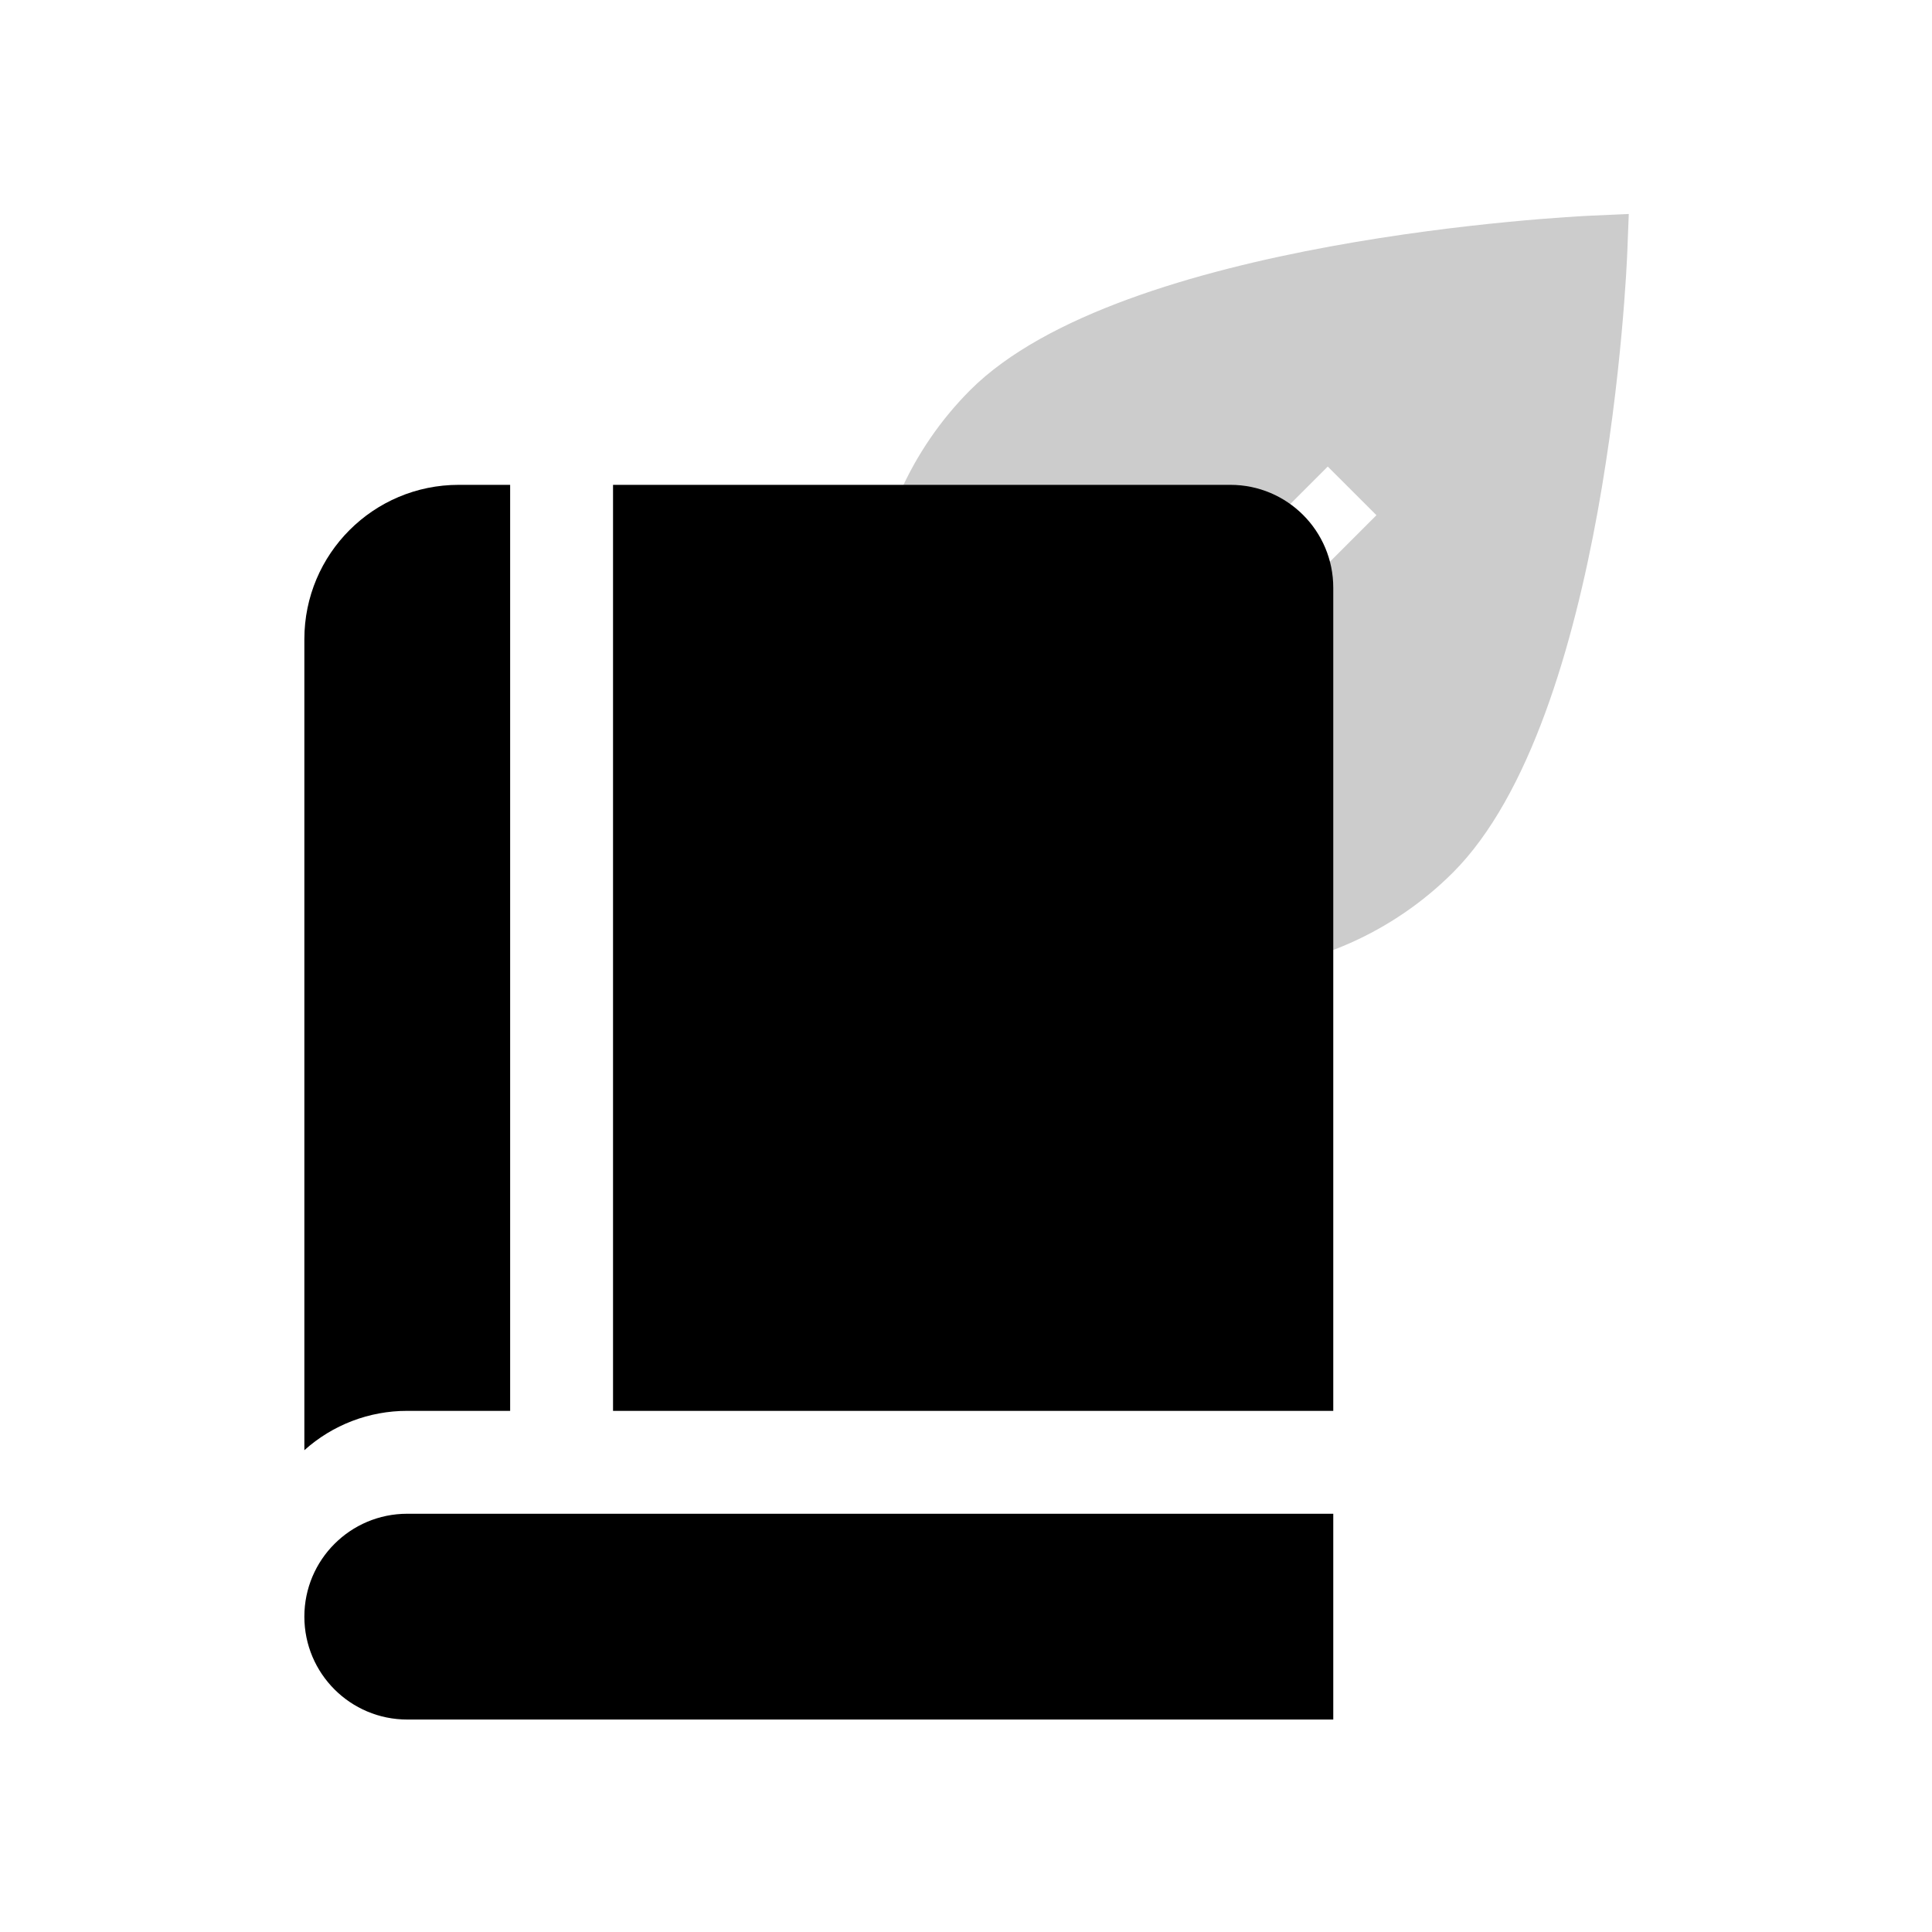 <?xml version="1.0" encoding="UTF-8" standalone="no"?>
<!-- Created with Inkscape (http://www.inkscape.org/) -->

<svg
   width="200"
   height="200"
   viewBox="0 0 52.917 52.917"
   version="1.1"
   id="svg1"
   xml:space="preserve"
   inkscape:version="1.4.2 (ebf0e940d0, 2025-05-08)"
   sodipodi:docname="logo.svg"
   xmlns:inkscape="http://www.inkscape.org/namespaces/inkscape"
   xmlns:sodipodi="http://sodipodi.sourceforge.net/DTD/sodipodi-0.dtd"
   xmlns="http://www.w3.org/2000/svg"
   xmlns:svg="http://www.w3.org/2000/svg"><sodipodi:namedview
     id="namedview1"
     pagecolor="#ffffff"
     bordercolor="#000000"
     borderopacity="0.25"
     inkscape:showpageshadow="2"
     inkscape:pageopacity="0.0"
     inkscape:pagecheckerboard="0"
     inkscape:deskcolor="#d1d1d1"
     inkscape:document-units="mm"
     inkscape:zoom="2.7405874"
     inkscape:cx="5.2908366"
     inkscape:cy="73.706827"
     inkscape:window-width="2991"
     inkscape:window-height="1223"
     inkscape:window-x="0"
     inkscape:window-y="0"
     inkscape:window-maximized="1"
     inkscape:current-layer="g8" /><defs
     id="defs1"><rect
       x="45.608"
       y="48.79"
       width="83.085"
       height="43.134"
       id="rect1" /><clipPath
       id="clip0_3_3433"><rect
         width="24"
         height="24"
         fill="white"
         id="rect1-4" /></clipPath></defs><g
     inkscape:label="Layer 1"
     inkscape:groupmode="layer"
     id="layer1"><g
       id="g8"
       transform="matrix(1.795,0,0,1.795,-4.252,-27)"><g
         style="fill:#1a1a1a"
         id="g5"
         transform="matrix(0.525,0,0,0.525,14.6,18.332)"><path
           d="M 24.042,-0.048 24,1.04 c -0.021,0.551 -0.583,13.568 -5.071,18.056 -1.739,1.735 -4.059,2.763 -6.512,2.887 C 9.965,22.108 7.553,21.318 5.648,19.767 L 16.708,8.707 15.293,7.293 4.233,18.353 C 2.682,16.449 1.892,14.038 2.016,11.585 2.139,9.132 3.166,6.812 4.9,5.072 9.3,0.672 22.4,0.026 22.955,3.92579e-4 Z M 4.233,18.353 l -4.19,4.19 1.414,1.414 4.19,-4.19 C 5.129,19.345 4.656,18.871 4.233,18.353 Z"
           fill="#000000"
           id="path1"
           style="fill:#cccccc" /></g><g
         style="fill:none"
         id="g7"
         transform="matrix(0.785,0,0,0.785,5.443,22.44)"><path
           d="M 20,0 H 8 V 18 H 22 V 2 C 22,0.895 21.105,0 20,0 Z"
           fill="#000000"
           id="path1-0" /><path
           d="M 5,0 C 3.343,0 2,1.343 2,3 V 18.765 C 2.549,18.271 3.262,17.999 4,18 H 6 V 0 Z"
           fill="#000000"
           id="path2-7" /><path
           d="M 22,24 H 4 c -1.105,0 -2,-0.895 -2,-2 0,-1.105 0.895,-2 2,-2 H 22 Z"
           fill="#000000"
           id="path3" /></g></g></g></svg>
